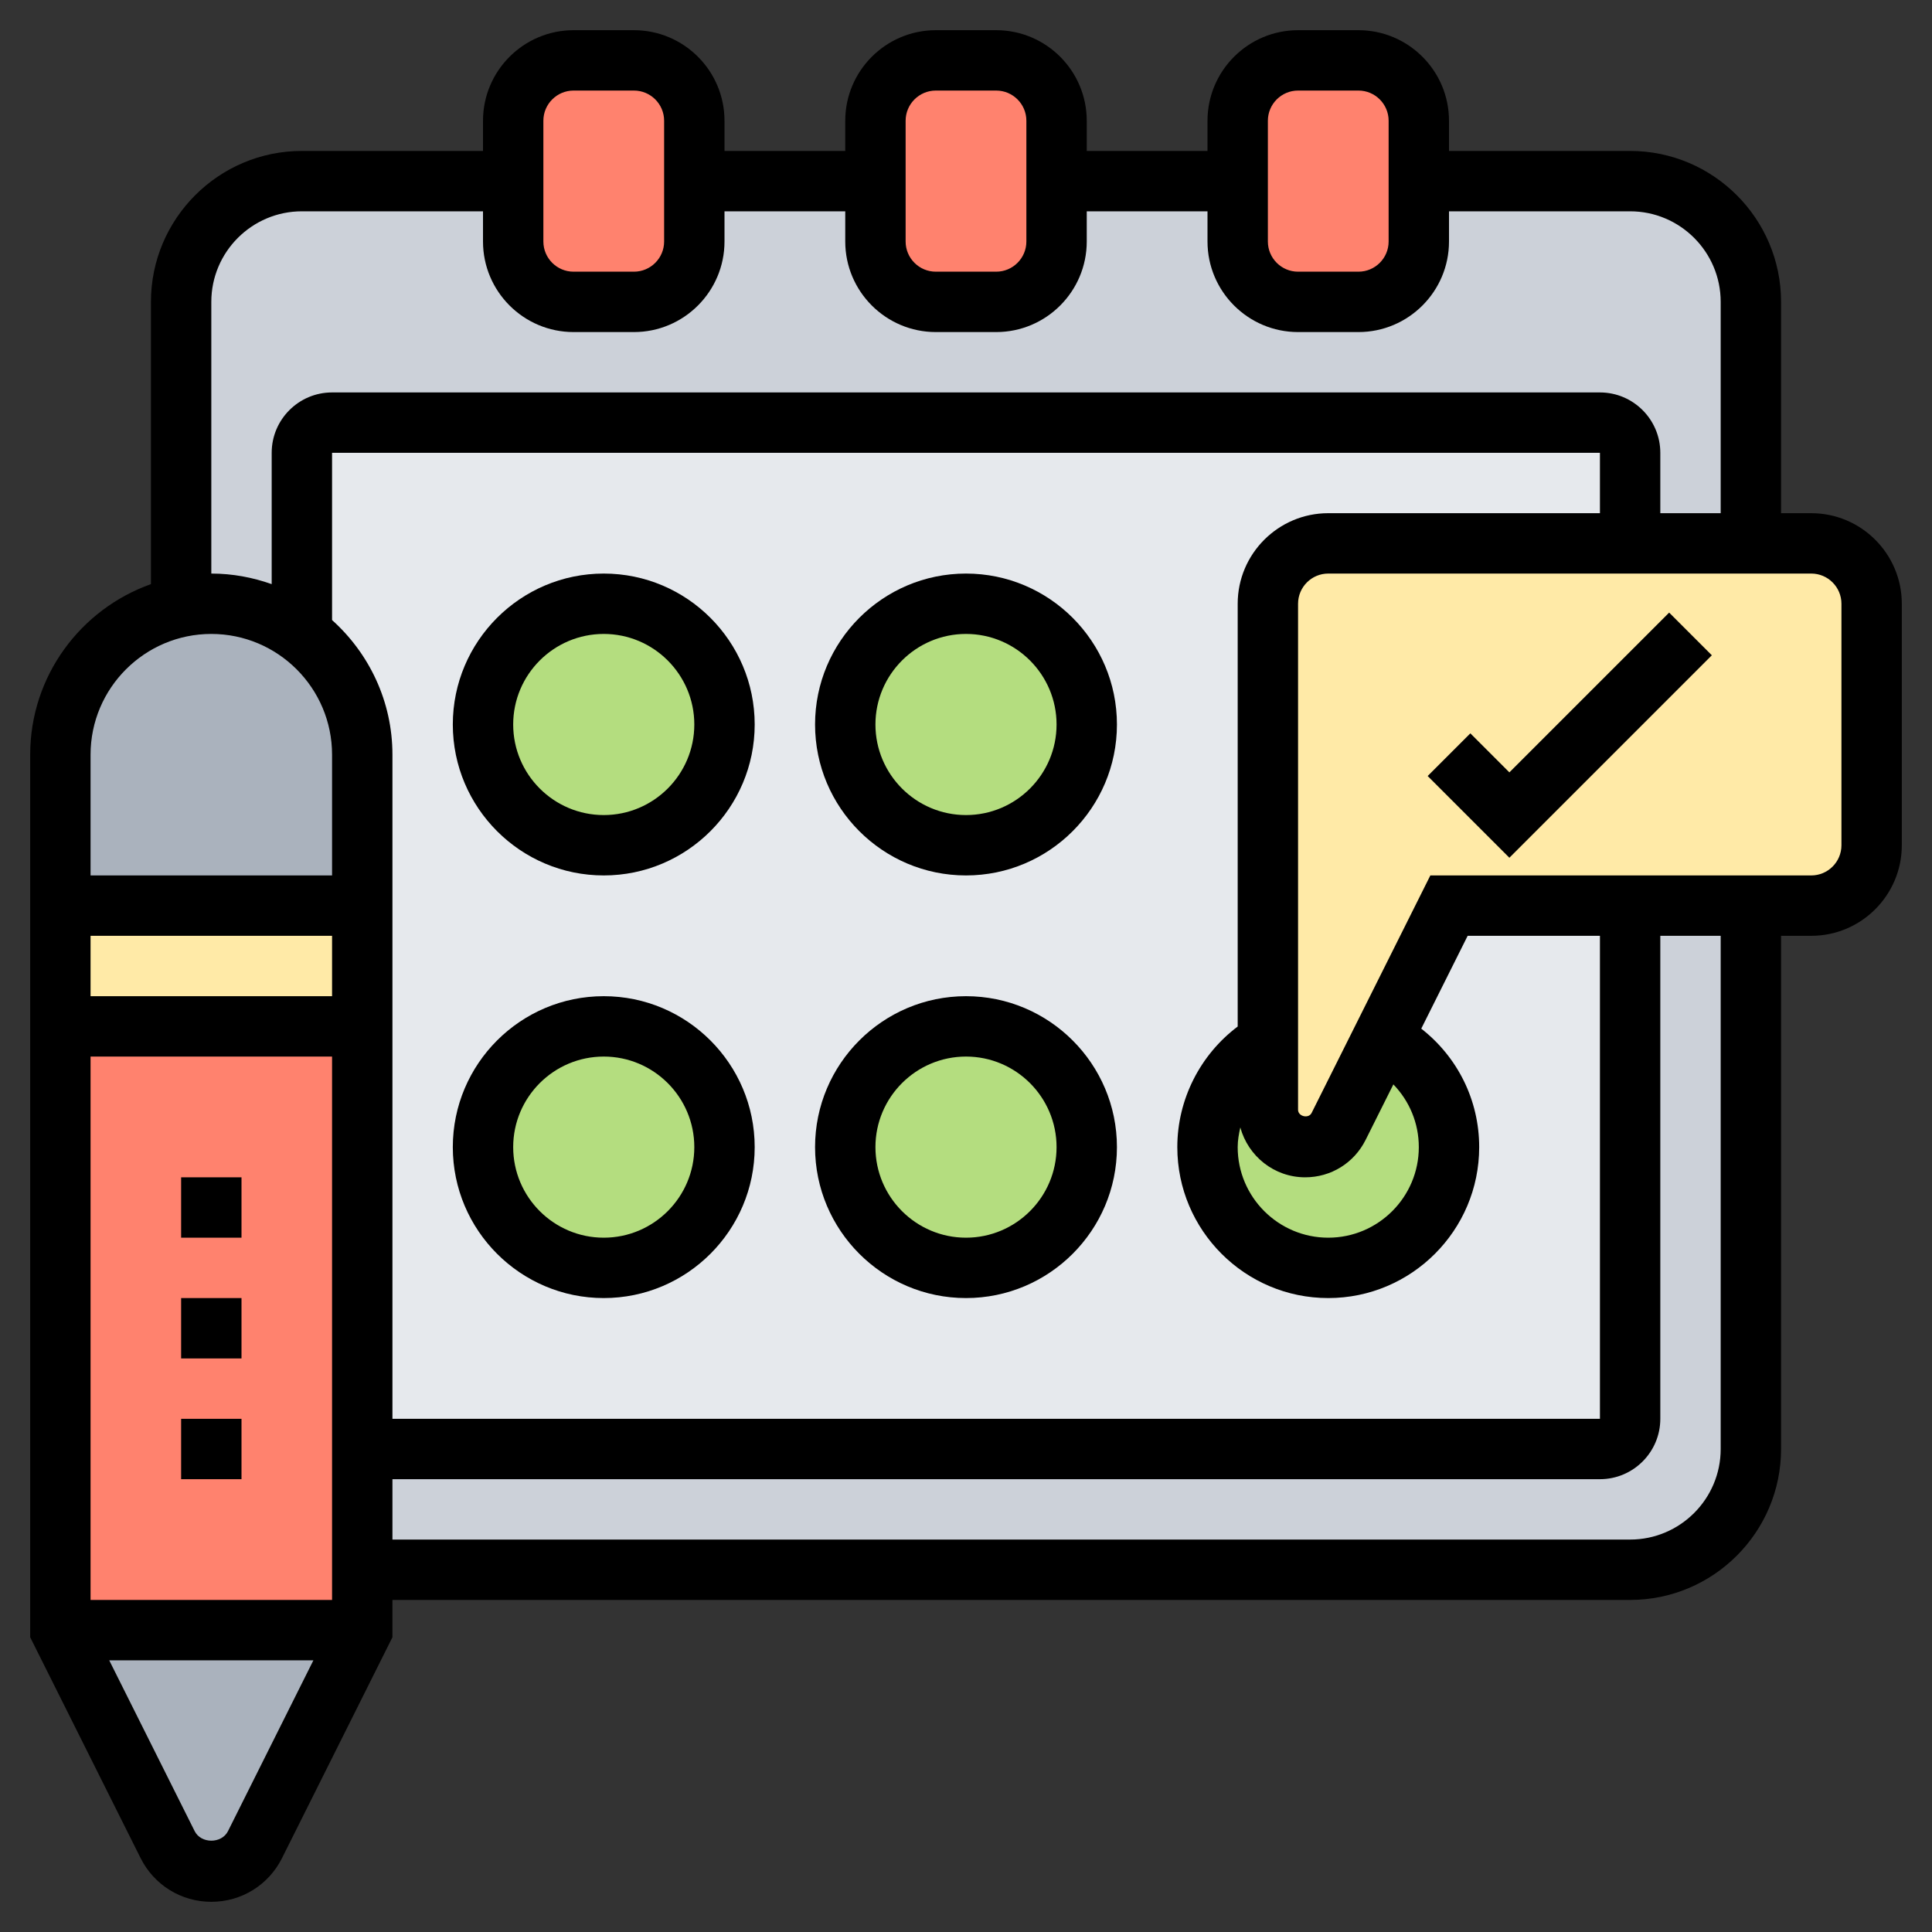 <svg id="Layer_5" enable-background="new 0 0 64 64" height="512" viewBox="0 0 64 64" width="512" xmlns="http://www.w3.org/2000/svg"><rect x="0" y="0" width="64" height="64" fill="#333333" stroke="none"/><g><g><g><path d="m58 10v8h-4v-3c0-.55-.45-1-1-1h-42c-.55 0-1 .45-1 1v6c-.83-.63-1.87-1-3-1-.34 0-.68.03-1 .1v-10.1c0-2.21 1.79-4 4-4h7v2c0 1.1.9 2 2 2h2c1.1 0 2-.9 2-2v-2h6v2c0 1.1.9 2 2 2h2c1.1 0 2-.9 2-2v-2h6v2c0 1.1.9 2 2 2h2c1.1 0 2-.9 2-2v-2h7c2.21 0 4 1.79 4 4z" fill="#ccd1d9"/></g><g><path d="m58 30v18c0 2.21-1.79 4-4 4h-41.96-.04v-4h41c.55 0 1-.45 1-1v-17z" fill="#ccd1d9"/></g><g><path d="m47 6v2c0 1.1-.9 2-2 2h-2c-1.1 0-2-.9-2-2v-2-2c0-1.1.9-2 2-2h2c1.1 0 2 .9 2 2z" fill="#ff826e"/></g><g><path d="m35 6v2c0 1.1-.9 2-2 2h-2c-1.1 0-2-.9-2-2v-2-2c0-1.1.9-2 2-2h2c1.1 0 2 .9 2 2z" fill="#ff826e"/></g><g><path d="m23 6v2c0 1.1-.9 2-2 2h-2c-1.1 0-2-.9-2-2v-2-2c0-1.1.9-2 2-2h2c1.1 0 2 .9 2 2z" fill="#ff826e"/></g><g><path d="m53 14h-42c-.55 0-1 .45-1 1v6c1.21.91 2 2.37 2 4v5 4 14h41c.55 0 1-.45 1-1v-32c0-.55-.45-1-1-1z" fill="#e6e9ed"/></g><g><path d="m12 25v5h-10v-5c0-1.38.56-2.63 1.46-3.54.68-.68 1.56-1.16 2.54-1.36.32-.07.66-.1 1-.1 1.13 0 2.17.37 3 1 1.21.91 2 2.37 2 4z" fill="#aab2bd"/></g><g><path d="m12 54-3.55 7.11c-.28.54-.84.89-1.45.89s-1.17-.35-1.45-.89l-3.55-7.11z" fill="#aab2bd"/></g><g><path d="m12 52v2h-10v-20h10v14z" fill="#ff826e"/></g><g><path d="m2 30h10v4h-10z" fill="#ffeaa7"/></g><g><circle cx="32" cy="24" fill="#b4dd7f" r="4"/></g><g><circle cx="20" cy="24" fill="#b4dd7f" r="4"/></g><g><circle cx="20" cy="38" fill="#b4dd7f" r="4"/></g><g><circle cx="32" cy="38" fill="#b4dd7f" r="4"/></g><g><path d="m45.79 34.42c1.31.66 2.21 2.01 2.21 3.58 0 2.21-1.79 4-4 4s-4-1.79-4-4c0-1.48.8-2.77 2-3.46v2.22c0 .69.55 1.24 1.24 1.24.46 0 .89-.26 1.1-.68z" fill="#b4dd7f"/></g><g><path d="m54 18h4 2c1.1 0 2 .9 2 2v8c0 1.1-.9 2-2 2h-2-4-6l-2.21 4.42-1.45 2.9c-.21.42-.64.68-1.1.68-.69 0-1.24-.55-1.24-1.24v-2.22-14.54c0-1.1.9-2 2-2z" fill="#ffeaa7"/></g></g><g><path d="m6 39h2v2h-2z"/><path d="m6 43h2v2h-2z"/><path d="m6 47h2v2h-2z"/><path d="m50 25.586-1.293-1.293-1.414 1.414 2.707 2.707 6.707-6.707-1.414-1.414z"/><path d="m20 19c-2.757 0-5 2.243-5 5s2.243 5 5 5 5-2.243 5-5-2.243-5-5-5zm0 8c-1.654 0-3-1.346-3-3s1.346-3 3-3 3 1.346 3 3-1.346 3-3 3z"/><path d="m32 19c-2.757 0-5 2.243-5 5s2.243 5 5 5 5-2.243 5-5-2.243-5-5-5zm0 8c-1.654 0-3-1.346-3-3s1.346-3 3-3 3 1.346 3 3-1.346 3-3 3z"/><path d="m20 33c-2.757 0-5 2.243-5 5s2.243 5 5 5 5-2.243 5-5-2.243-5-5-5zm0 8c-1.654 0-3-1.346-3-3s1.346-3 3-3 3 1.346 3 3-1.346 3-3 3z"/><path d="m32 33c-2.757 0-5 2.243-5 5s2.243 5 5 5 5-2.243 5-5-2.243-5-5-5zm0 8c-1.654 0-3-1.346-3-3s1.346-3 3-3 3 1.346 3 3-1.346 3-3 3z"/><path d="m60 17h-1v-7c0-2.757-2.243-5-5-5h-6v-1c0-1.654-1.346-3-3-3h-2c-1.654 0-3 1.346-3 3v1h-4v-1c0-1.654-1.346-3-3-3h-2c-1.654 0-3 1.346-3 3v1h-4v-1c0-1.654-1.346-3-3-3h-2c-1.654 0-3 1.346-3 3v1h-6c-2.757 0-5 2.243-5 5v9.35c-2.327.826-4 3.043-4 5.65v29.236l3.658 7.317c.447.892 1.344 1.447 2.342 1.447s1.895-.555 2.342-1.447l3.658-7.317v-1.236h41c2.757 0 5-2.243 5-5v-17h1c1.654 0 3-1.346 3-3v-8c0-1.654-1.346-3-3-3zm-18-13c0-.551.448-1 1-1h2c.552 0 1 .449 1 1v4c0 .551-.448 1-1 1h-2c-.552 0-1-.449-1-1zm-12 0c0-.551.448-1 1-1h2c.552 0 1 .449 1 1v4c0 .551-.448 1-1 1h-2c-.552 0-1-.449-1-1zm-12 0c0-.551.448-1 1-1h2c.552 0 1 .449 1 1v4c0 .551-.448 1-1 1h-2c-.552 0-1-.449-1-1zm-11 6c0-1.654 1.346-3 3-3h6v1c0 1.654 1.346 3 3 3h2c1.654 0 3-1.346 3-3v-1h4v1c0 1.654 1.346 3 3 3h2c1.654 0 3-1.346 3-3v-1h4v1c0 1.654 1.346 3 3 3h2c1.654 0 3-1.346 3-3v-1h6c1.654 0 3 1.346 3 3v7h-2v-2c0-1.103-.897-2-2-2h-42c-1.103 0-2 .897-2 2v4.35c-.627-.222-1.298-.35-2-.35zm39.157 25.922c.531.549.843 1.283.843 2.078 0 1.654-1.346 3-3 3s-3-1.346-3-3c0-.223.039-.439.087-.652.259.949 1.119 1.652 2.149 1.652.852 0 1.617-.473 2-1.236zm-5.157-15.922v14.005c-1.245.937-2 2.418-2 3.995 0 2.757 2.243 5 5 5s5-2.243 5-5c0-1.563-.721-2.989-1.919-3.925l1.537-3.075h4.382v16h-40v-22c0-1.771-.776-3.36-2-4.46v-5.54h42v2h-9c-1.654 0-3 1.346-3 3zm-38 33v-18h8v18zm8-20h-8v-2h8zm-4-12c2.206 0 4 1.794 4 4v4h-8v-4c0-2.206 1.794-4 4-4zm.553 39.658c-.211.423-.895.422-1.105 0l-2.83-5.658h6.764zm49.447-12.658c0 1.654-1.346 3-3 3h-41v-2h40c1.103 0 2-.897 2-2v-16h2zm4-20c0 .551-.448 1-1 1h-12.618l-3.934 7.869c-.1.198-.448.115-.448-.105v-16.764c0-.551.448-1 1-1h16c.552 0 1 .449 1 1z"/></g></g></svg>